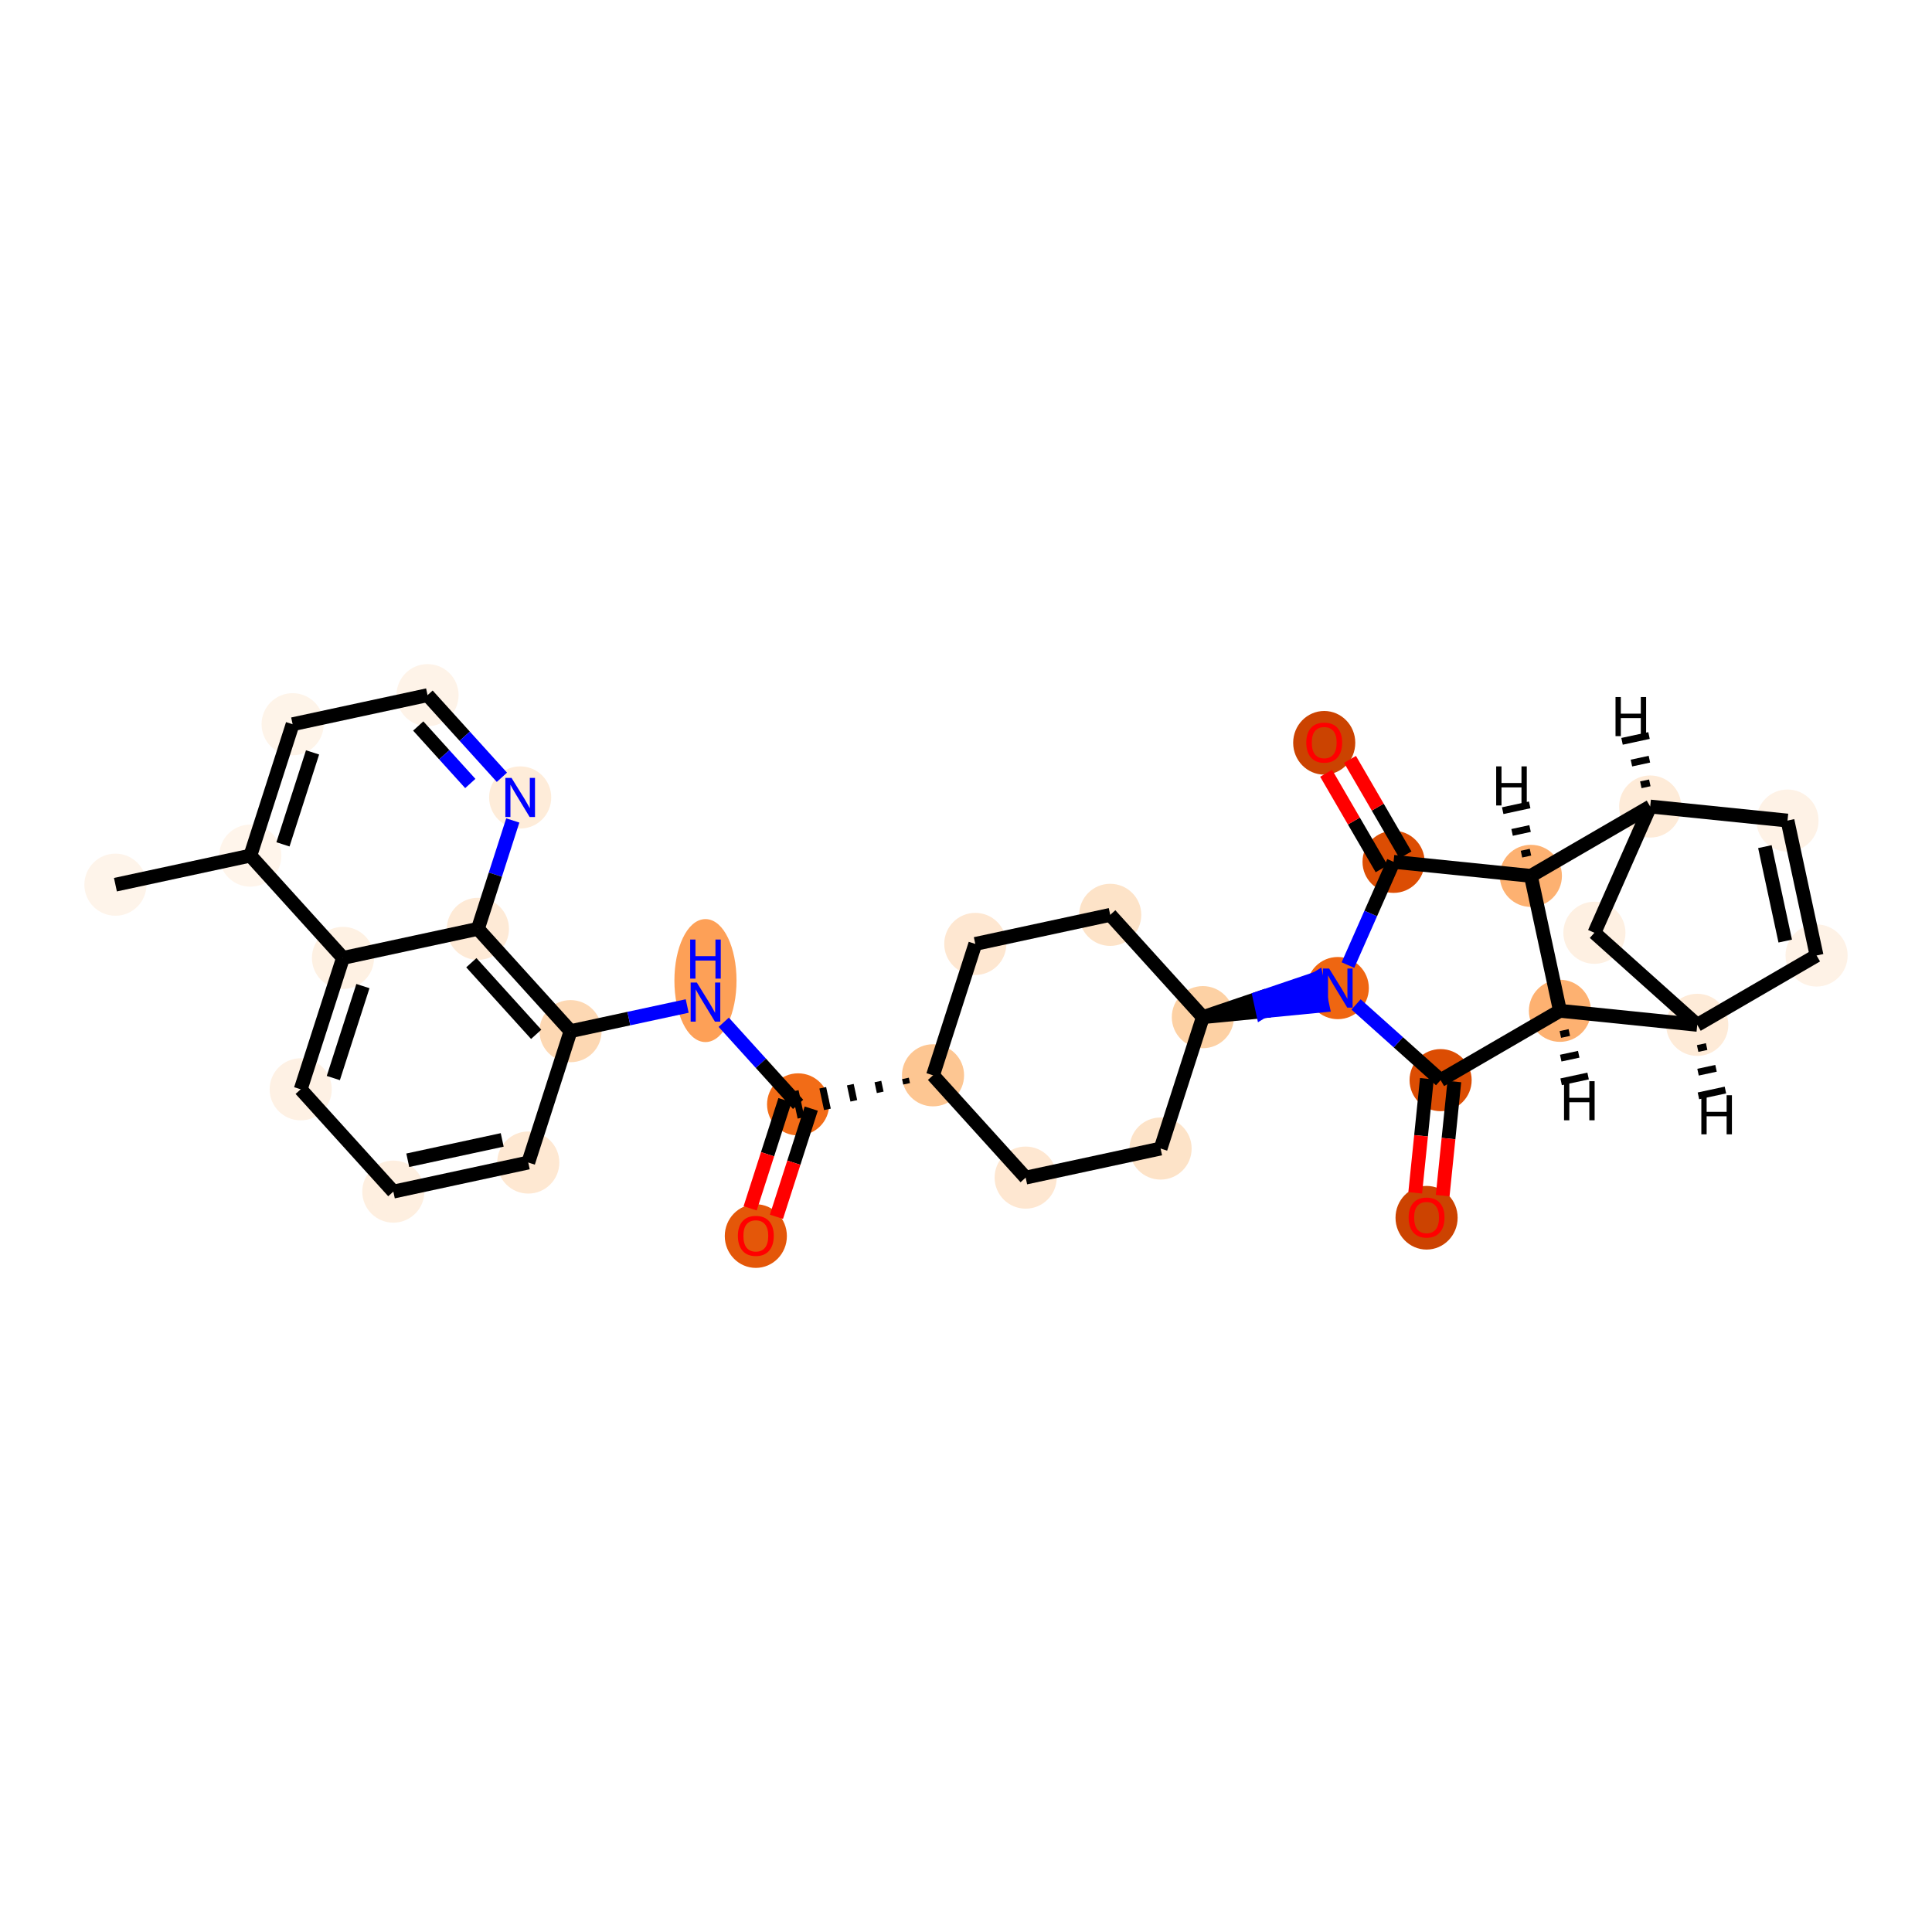 <?xml version='1.0' encoding='iso-8859-1'?>
<svg version='1.1' baseProfile='full'
              xmlns='http://www.w3.org/2000/svg'
                      xmlns:rdkit='http://www.rdkit.org/xml'
                      xmlns:xlink='http://www.w3.org/1999/xlink'
                  xml:space='preserve'
width='280px' height='280px' viewBox='0 0 280 280'>
<!-- END OF HEADER -->
<rect style='opacity:1.0;fill:#FFFFFF;stroke:none' width='280' height='280' x='0' y='0'> </rect>
<ellipse cx='16.728' cy='128.216' rx='4.001' ry='4.001'  style='fill:#FEF4EA;fill-rule:evenodd;stroke:#FEF4EA;stroke-width:1.0px;stroke-linecap:butt;stroke-linejoin:miter;stroke-opacity:1' />
<ellipse cx='36.282' cy='124.002' rx='4.001' ry='4.001'  style='fill:#FFF5EB;fill-rule:evenodd;stroke:#FFF5EB;stroke-width:1.0px;stroke-linecap:butt;stroke-linejoin:miter;stroke-opacity:1' />
<ellipse cx='42.409' cy='104.961' rx='4.001' ry='4.001'  style='fill:#FEF4E9;fill-rule:evenodd;stroke:#FEF4E9;stroke-width:1.0px;stroke-linecap:butt;stroke-linejoin:miter;stroke-opacity:1' />
<ellipse cx='61.963' cy='100.747' rx='4.001' ry='4.001'  style='fill:#FEF3E8;fill-rule:evenodd;stroke:#FEF3E8;stroke-width:1.0px;stroke-linecap:butt;stroke-linejoin:miter;stroke-opacity:1' />
<ellipse cx='75.389' cy='115.574' rx='4.001' ry='4.006'  style='fill:#FEECD9;fill-rule:evenodd;stroke:#FEECD9;stroke-width:1.0px;stroke-linecap:butt;stroke-linejoin:miter;stroke-opacity:1' />
<ellipse cx='69.261' cy='134.615' rx='4.001' ry='4.001'  style='fill:#FEEAD6;fill-rule:evenodd;stroke:#FEEAD6;stroke-width:1.0px;stroke-linecap:butt;stroke-linejoin:miter;stroke-opacity:1' />
<ellipse cx='82.688' cy='149.442' rx='4.001' ry='4.001'  style='fill:#FDD8B3;fill-rule:evenodd;stroke:#FDD8B3;stroke-width:1.0px;stroke-linecap:butt;stroke-linejoin:miter;stroke-opacity:1' />
<ellipse cx='102.241' cy='142.113' rx='4.001' ry='8.412'  style='fill:#FDA057;fill-rule:evenodd;stroke:#FDA057;stroke-width:1.0px;stroke-linecap:butt;stroke-linejoin:miter;stroke-opacity:1' />
<ellipse cx='115.667' cy='160.055' rx='4.001' ry='4.001'  style='fill:#F26C17;fill-rule:evenodd;stroke:#F26C17;stroke-width:1.0px;stroke-linecap:butt;stroke-linejoin:miter;stroke-opacity:1' />
<ellipse cx='109.54' cy='179.14' rx='4.001' ry='4.113'  style='fill:#E45709;fill-rule:evenodd;stroke:#E45709;stroke-width:1.0px;stroke-linecap:butt;stroke-linejoin:miter;stroke-opacity:1' />
<ellipse cx='135.221' cy='155.841' rx='4.001' ry='4.001'  style='fill:#FDC692;fill-rule:evenodd;stroke:#FDC692;stroke-width:1.0px;stroke-linecap:butt;stroke-linejoin:miter;stroke-opacity:1' />
<ellipse cx='148.647' cy='170.668' rx='4.001' ry='4.001'  style='fill:#FEE7D1;fill-rule:evenodd;stroke:#FEE7D1;stroke-width:1.0px;stroke-linecap:butt;stroke-linejoin:miter;stroke-opacity:1' />
<ellipse cx='168.201' cy='166.455' rx='4.001' ry='4.001'  style='fill:#FDE3C8;fill-rule:evenodd;stroke:#FDE3C8;stroke-width:1.0px;stroke-linecap:butt;stroke-linejoin:miter;stroke-opacity:1' />
<ellipse cx='174.328' cy='147.414' rx='4.001' ry='4.001'  style='fill:#FDD1A4;fill-rule:evenodd;stroke:#FDD1A4;stroke-width:1.0px;stroke-linecap:butt;stroke-linejoin:miter;stroke-opacity:1' />
<ellipse cx='193.882' cy='143.2' rx='4.001' ry='4.006'  style='fill:#EF6611;fill-rule:evenodd;stroke:#EF6611;stroke-width:1.0px;stroke-linecap:butt;stroke-linejoin:miter;stroke-opacity:1' />
<ellipse cx='201.966' cy='124.904' rx='4.001' ry='4.001'  style='fill:#DC4D03;fill-rule:evenodd;stroke:#DC4D03;stroke-width:1.0px;stroke-linecap:butt;stroke-linejoin:miter;stroke-opacity:1' />
<ellipse cx='191.916' cy='107.653' rx='4.001' ry='4.113'  style='fill:#CB4301;fill-rule:evenodd;stroke:#CB4301;stroke-width:1.0px;stroke-linecap:butt;stroke-linejoin:miter;stroke-opacity:1' />
<ellipse cx='221.865' cy='126.938' rx='4.001' ry='4.001'  style='fill:#FDB171;fill-rule:evenodd;stroke:#FDB171;stroke-width:1.0px;stroke-linecap:butt;stroke-linejoin:miter;stroke-opacity:1' />
<ellipse cx='239.159' cy='116.888' rx='4.001' ry='4.001'  style='fill:#FEEBD8;fill-rule:evenodd;stroke:#FEEBD8;stroke-width:1.0px;stroke-linecap:butt;stroke-linejoin:miter;stroke-opacity:1' />
<ellipse cx='259.058' cy='118.923' rx='4.001' ry='4.001'  style='fill:#FEF2E6;fill-rule:evenodd;stroke:#FEF2E6;stroke-width:1.0px;stroke-linecap:butt;stroke-linejoin:miter;stroke-opacity:1' />
<ellipse cx='263.272' cy='138.477' rx='4.001' ry='4.001'  style='fill:#FEF2E6;fill-rule:evenodd;stroke:#FEF2E6;stroke-width:1.0px;stroke-linecap:butt;stroke-linejoin:miter;stroke-opacity:1' />
<ellipse cx='245.978' cy='148.527' rx='4.001' ry='4.001'  style='fill:#FEEBD8;fill-rule:evenodd;stroke:#FEEBD8;stroke-width:1.0px;stroke-linecap:butt;stroke-linejoin:miter;stroke-opacity:1' />
<ellipse cx='231.075' cy='135.184' rx='4.001' ry='4.001'  style='fill:#FEF0E2;fill-rule:evenodd;stroke:#FEF0E2;stroke-width:1.0px;stroke-linecap:butt;stroke-linejoin:miter;stroke-opacity:1' />
<ellipse cx='226.079' cy='146.492' rx='4.001' ry='4.001'  style='fill:#FDB171;fill-rule:evenodd;stroke:#FDB171;stroke-width:1.0px;stroke-linecap:butt;stroke-linejoin:miter;stroke-opacity:1' />
<ellipse cx='208.784' cy='156.542' rx='4.001' ry='4.001'  style='fill:#DC4D03;fill-rule:evenodd;stroke:#DC4D03;stroke-width:1.0px;stroke-linecap:butt;stroke-linejoin:miter;stroke-opacity:1' />
<ellipse cx='206.75' cy='176.485' rx='4.001' ry='4.113'  style='fill:#CC4301;fill-rule:evenodd;stroke:#CC4301;stroke-width:1.0px;stroke-linecap:butt;stroke-linejoin:miter;stroke-opacity:1' />
<ellipse cx='160.902' cy='132.587' rx='4.001' ry='4.001'  style='fill:#FDE3C8;fill-rule:evenodd;stroke:#FDE3C8;stroke-width:1.0px;stroke-linecap:butt;stroke-linejoin:miter;stroke-opacity:1' />
<ellipse cx='141.348' cy='136.8' rx='4.001' ry='4.001'  style='fill:#FEE7D1;fill-rule:evenodd;stroke:#FEE7D1;stroke-width:1.0px;stroke-linecap:butt;stroke-linejoin:miter;stroke-opacity:1' />
<ellipse cx='76.56' cy='168.483' rx='4.001' ry='4.001'  style='fill:#FEE8D2;fill-rule:evenodd;stroke:#FEE8D2;stroke-width:1.0px;stroke-linecap:butt;stroke-linejoin:miter;stroke-opacity:1' />
<ellipse cx='57.006' cy='172.697' rx='4.001' ry='4.001'  style='fill:#FEEFE0;fill-rule:evenodd;stroke:#FEEFE0;stroke-width:1.0px;stroke-linecap:butt;stroke-linejoin:miter;stroke-opacity:1' />
<ellipse cx='43.58' cy='157.87' rx='4.001' ry='4.001'  style='fill:#FEF1E4;fill-rule:evenodd;stroke:#FEF1E4;stroke-width:1.0px;stroke-linecap:butt;stroke-linejoin:miter;stroke-opacity:1' />
<ellipse cx='49.708' cy='138.829' rx='4.001' ry='4.001'  style='fill:#FEF1E3;fill-rule:evenodd;stroke:#FEF1E3;stroke-width:1.0px;stroke-linecap:butt;stroke-linejoin:miter;stroke-opacity:1' />
<path class='bond-0 atom-0 atom-1' d='M 16.728,128.216 L 36.282,124.002' style='fill:none;fill-rule:evenodd;stroke:#000000;stroke-width:2.0px;stroke-linecap:butt;stroke-linejoin:miter;stroke-opacity:1' />
<path class='bond-1 atom-1 atom-2' d='M 36.282,124.002 L 42.409,104.961' style='fill:none;fill-rule:evenodd;stroke:#000000;stroke-width:2.0px;stroke-linecap:butt;stroke-linejoin:miter;stroke-opacity:1' />
<path class='bond-1 atom-1 atom-2' d='M 41.009,122.371 L 45.298,109.043' style='fill:none;fill-rule:evenodd;stroke:#000000;stroke-width:2.0px;stroke-linecap:butt;stroke-linejoin:miter;stroke-opacity:1' />
<path class='bond-31 atom-31 atom-1' d='M 49.708,138.829 L 36.282,124.002' style='fill:none;fill-rule:evenodd;stroke:#000000;stroke-width:2.0px;stroke-linecap:butt;stroke-linejoin:miter;stroke-opacity:1' />
<path class='bond-2 atom-2 atom-3' d='M 42.409,104.961 L 61.963,100.747' style='fill:none;fill-rule:evenodd;stroke:#000000;stroke-width:2.0px;stroke-linecap:butt;stroke-linejoin:miter;stroke-opacity:1' />
<path class='bond-3 atom-3 atom-4' d='M 61.963,100.747 L 67.352,106.698' style='fill:none;fill-rule:evenodd;stroke:#000000;stroke-width:2.0px;stroke-linecap:butt;stroke-linejoin:miter;stroke-opacity:1' />
<path class='bond-3 atom-3 atom-4' d='M 67.352,106.698 L 72.74,112.65' style='fill:none;fill-rule:evenodd;stroke:#0000FF;stroke-width:2.0px;stroke-linecap:butt;stroke-linejoin:miter;stroke-opacity:1' />
<path class='bond-3 atom-3 atom-4' d='M 60.614,105.218 L 64.386,109.384' style='fill:none;fill-rule:evenodd;stroke:#000000;stroke-width:2.0px;stroke-linecap:butt;stroke-linejoin:miter;stroke-opacity:1' />
<path class='bond-3 atom-3 atom-4' d='M 64.386,109.384 L 68.158,113.549' style='fill:none;fill-rule:evenodd;stroke:#0000FF;stroke-width:2.0px;stroke-linecap:butt;stroke-linejoin:miter;stroke-opacity:1' />
<path class='bond-4 atom-4 atom-5' d='M 74.316,118.907 L 71.789,126.761' style='fill:none;fill-rule:evenodd;stroke:#0000FF;stroke-width:2.0px;stroke-linecap:butt;stroke-linejoin:miter;stroke-opacity:1' />
<path class='bond-4 atom-4 atom-5' d='M 71.789,126.761 L 69.261,134.615' style='fill:none;fill-rule:evenodd;stroke:#000000;stroke-width:2.0px;stroke-linecap:butt;stroke-linejoin:miter;stroke-opacity:1' />
<path class='bond-5 atom-5 atom-6' d='M 69.261,134.615 L 82.688,149.442' style='fill:none;fill-rule:evenodd;stroke:#000000;stroke-width:2.0px;stroke-linecap:butt;stroke-linejoin:miter;stroke-opacity:1' />
<path class='bond-5 atom-5 atom-6' d='M 68.31,139.524 L 77.708,149.903' style='fill:none;fill-rule:evenodd;stroke:#000000;stroke-width:2.0px;stroke-linecap:butt;stroke-linejoin:miter;stroke-opacity:1' />
<path class='bond-32 atom-31 atom-5' d='M 49.708,138.829 L 69.261,134.615' style='fill:none;fill-rule:evenodd;stroke:#000000;stroke-width:2.0px;stroke-linecap:butt;stroke-linejoin:miter;stroke-opacity:1' />
<path class='bond-6 atom-6 atom-7' d='M 82.688,149.442 L 91.14,147.621' style='fill:none;fill-rule:evenodd;stroke:#000000;stroke-width:2.0px;stroke-linecap:butt;stroke-linejoin:miter;stroke-opacity:1' />
<path class='bond-6 atom-6 atom-7' d='M 91.14,147.621 L 99.593,145.799' style='fill:none;fill-rule:evenodd;stroke:#0000FF;stroke-width:2.0px;stroke-linecap:butt;stroke-linejoin:miter;stroke-opacity:1' />
<path class='bond-27 atom-6 atom-28' d='M 82.688,149.442 L 76.56,168.483' style='fill:none;fill-rule:evenodd;stroke:#000000;stroke-width:2.0px;stroke-linecap:butt;stroke-linejoin:miter;stroke-opacity:1' />
<path class='bond-7 atom-7 atom-8' d='M 104.889,148.153 L 110.278,154.104' style='fill:none;fill-rule:evenodd;stroke:#0000FF;stroke-width:2.0px;stroke-linecap:butt;stroke-linejoin:miter;stroke-opacity:1' />
<path class='bond-7 atom-7 atom-8' d='M 110.278,154.104 L 115.667,160.055' style='fill:none;fill-rule:evenodd;stroke:#000000;stroke-width:2.0px;stroke-linecap:butt;stroke-linejoin:miter;stroke-opacity:1' />
<path class='bond-8 atom-8 atom-9' d='M 113.763,159.443 L 111.241,167.281' style='fill:none;fill-rule:evenodd;stroke:#000000;stroke-width:2.0px;stroke-linecap:butt;stroke-linejoin:miter;stroke-opacity:1' />
<path class='bond-8 atom-8 atom-9' d='M 111.241,167.281 L 108.718,175.119' style='fill:none;fill-rule:evenodd;stroke:#FF0000;stroke-width:2.0px;stroke-linecap:butt;stroke-linejoin:miter;stroke-opacity:1' />
<path class='bond-8 atom-8 atom-9' d='M 117.571,160.668 L 115.049,168.506' style='fill:none;fill-rule:evenodd;stroke:#000000;stroke-width:2.0px;stroke-linecap:butt;stroke-linejoin:miter;stroke-opacity:1' />
<path class='bond-8 atom-8 atom-9' d='M 115.049,168.506 L 112.527,176.345' style='fill:none;fill-rule:evenodd;stroke:#FF0000;stroke-width:2.0px;stroke-linecap:butt;stroke-linejoin:miter;stroke-opacity:1' />
<path class='bond-9 atom-10 atom-8' d='M 131.226,156.293 L 131.395,157.075' style='fill:none;fill-rule:evenodd;stroke:#000000;stroke-width:1.0px;stroke-linecap:butt;stroke-linejoin:miter;stroke-opacity:1' />
<path class='bond-9 atom-10 atom-8' d='M 127.231,156.745 L 127.568,158.309' style='fill:none;fill-rule:evenodd;stroke:#000000;stroke-width:1.0px;stroke-linecap:butt;stroke-linejoin:miter;stroke-opacity:1' />
<path class='bond-9 atom-10 atom-8' d='M 123.236,157.197 L 123.742,159.543' style='fill:none;fill-rule:evenodd;stroke:#000000;stroke-width:1.0px;stroke-linecap:butt;stroke-linejoin:miter;stroke-opacity:1' />
<path class='bond-9 atom-10 atom-8' d='M 119.241,157.648 L 119.915,160.777' style='fill:none;fill-rule:evenodd;stroke:#000000;stroke-width:1.0px;stroke-linecap:butt;stroke-linejoin:miter;stroke-opacity:1' />
<path class='bond-9 atom-10 atom-8' d='M 115.246,158.1 L 116.089,162.011' style='fill:none;fill-rule:evenodd;stroke:#000000;stroke-width:1.0px;stroke-linecap:butt;stroke-linejoin:miter;stroke-opacity:1' />
<path class='bond-10 atom-10 atom-11' d='M 135.221,155.841 L 148.647,170.668' style='fill:none;fill-rule:evenodd;stroke:#000000;stroke-width:2.0px;stroke-linecap:butt;stroke-linejoin:miter;stroke-opacity:1' />
<path class='bond-33 atom-27 atom-10' d='M 141.348,136.8 L 135.221,155.841' style='fill:none;fill-rule:evenodd;stroke:#000000;stroke-width:2.0px;stroke-linecap:butt;stroke-linejoin:miter;stroke-opacity:1' />
<path class='bond-11 atom-11 atom-12' d='M 148.647,170.668 L 168.201,166.455' style='fill:none;fill-rule:evenodd;stroke:#000000;stroke-width:2.0px;stroke-linecap:butt;stroke-linejoin:miter;stroke-opacity:1' />
<path class='bond-12 atom-12 atom-13' d='M 168.201,166.455 L 174.328,147.414' style='fill:none;fill-rule:evenodd;stroke:#000000;stroke-width:2.0px;stroke-linecap:butt;stroke-linejoin:miter;stroke-opacity:1' />
<path class='bond-13 atom-13 atom-14' d='M 174.328,147.414 L 182.992,146.57 L 182.57,144.614 Z' style='fill:#000000;fill-rule:evenodd;fill-opacity:1;stroke:#000000;stroke-width:2.0px;stroke-linecap:butt;stroke-linejoin:miter;stroke-opacity:1;' />
<path class='bond-13 atom-13 atom-14' d='M 182.992,146.57 L 190.812,141.815 L 191.655,145.726 Z' style='fill:#0000FF;fill-rule:evenodd;fill-opacity:1;stroke:#0000FF;stroke-width:2.0px;stroke-linecap:butt;stroke-linejoin:miter;stroke-opacity:1;' />
<path class='bond-13 atom-13 atom-14' d='M 182.992,146.57 L 182.57,144.614 L 190.812,141.815 Z' style='fill:#0000FF;fill-rule:evenodd;fill-opacity:1;stroke:#0000FF;stroke-width:2.0px;stroke-linecap:butt;stroke-linejoin:miter;stroke-opacity:1;' />
<path class='bond-25 atom-13 atom-26' d='M 174.328,147.414 L 160.902,132.587' style='fill:none;fill-rule:evenodd;stroke:#000000;stroke-width:2.0px;stroke-linecap:butt;stroke-linejoin:miter;stroke-opacity:1' />
<path class='bond-14 atom-14 atom-15' d='M 195.354,139.867 L 198.66,132.385' style='fill:none;fill-rule:evenodd;stroke:#0000FF;stroke-width:2.0px;stroke-linecap:butt;stroke-linejoin:miter;stroke-opacity:1' />
<path class='bond-14 atom-14 atom-15' d='M 198.66,132.385 L 201.966,124.904' style='fill:none;fill-rule:evenodd;stroke:#000000;stroke-width:2.0px;stroke-linecap:butt;stroke-linejoin:miter;stroke-opacity:1' />
<path class='bond-34 atom-24 atom-14' d='M 208.784,156.542 L 202.657,151.056' style='fill:none;fill-rule:evenodd;stroke:#000000;stroke-width:2.0px;stroke-linecap:butt;stroke-linejoin:miter;stroke-opacity:1' />
<path class='bond-34 atom-24 atom-14' d='M 202.657,151.056 L 196.53,145.571' style='fill:none;fill-rule:evenodd;stroke:#0000FF;stroke-width:2.0px;stroke-linecap:butt;stroke-linejoin:miter;stroke-opacity:1' />
<path class='bond-15 atom-15 atom-16' d='M 203.696,123.899 L 199.674,116.978' style='fill:none;fill-rule:evenodd;stroke:#000000;stroke-width:2.0px;stroke-linecap:butt;stroke-linejoin:miter;stroke-opacity:1' />
<path class='bond-15 atom-15 atom-16' d='M 199.674,116.978 L 195.652,110.057' style='fill:none;fill-rule:evenodd;stroke:#FF0000;stroke-width:2.0px;stroke-linecap:butt;stroke-linejoin:miter;stroke-opacity:1' />
<path class='bond-15 atom-15 atom-16' d='M 200.237,125.909 L 196.215,118.988' style='fill:none;fill-rule:evenodd;stroke:#000000;stroke-width:2.0px;stroke-linecap:butt;stroke-linejoin:miter;stroke-opacity:1' />
<path class='bond-15 atom-15 atom-16' d='M 196.215,118.988 L 192.193,112.067' style='fill:none;fill-rule:evenodd;stroke:#FF0000;stroke-width:2.0px;stroke-linecap:butt;stroke-linejoin:miter;stroke-opacity:1' />
<path class='bond-16 atom-15 atom-17' d='M 201.966,124.904 L 221.865,126.938' style='fill:none;fill-rule:evenodd;stroke:#000000;stroke-width:2.0px;stroke-linecap:butt;stroke-linejoin:miter;stroke-opacity:1' />
<path class='bond-17 atom-17 atom-18' d='M 221.865,126.938 L 239.159,116.888' style='fill:none;fill-rule:evenodd;stroke:#000000;stroke-width:2.0px;stroke-linecap:butt;stroke-linejoin:miter;stroke-opacity:1' />
<path class='bond-35 atom-23 atom-17' d='M 226.079,146.492 L 221.865,126.938' style='fill:none;fill-rule:evenodd;stroke:#000000;stroke-width:2.0px;stroke-linecap:butt;stroke-linejoin:miter;stroke-opacity:1' />
<path class='bond-37 atom-17 atom-32' d='M 221.808,123.508 L 220.504,123.789' style='fill:none;fill-rule:evenodd;stroke:#000000;stroke-width:1.0px;stroke-linecap:butt;stroke-linejoin:miter;stroke-opacity:1' />
<path class='bond-37 atom-17 atom-32' d='M 221.751,120.077 L 219.143,120.639' style='fill:none;fill-rule:evenodd;stroke:#000000;stroke-width:1.0px;stroke-linecap:butt;stroke-linejoin:miter;stroke-opacity:1' />
<path class='bond-37 atom-17 atom-32' d='M 221.693,116.647 L 217.783,117.49' style='fill:none;fill-rule:evenodd;stroke:#000000;stroke-width:1.0px;stroke-linecap:butt;stroke-linejoin:miter;stroke-opacity:1' />
<path class='bond-18 atom-18 atom-19' d='M 239.159,116.888 L 259.058,118.923' style='fill:none;fill-rule:evenodd;stroke:#000000;stroke-width:2.0px;stroke-linecap:butt;stroke-linejoin:miter;stroke-opacity:1' />
<path class='bond-36 atom-22 atom-18' d='M 231.075,135.184 L 239.159,116.888' style='fill:none;fill-rule:evenodd;stroke:#000000;stroke-width:2.0px;stroke-linecap:butt;stroke-linejoin:miter;stroke-opacity:1' />
<path class='bond-38 atom-18 atom-33' d='M 239.102,113.458 L 237.799,113.739' style='fill:none;fill-rule:evenodd;stroke:#000000;stroke-width:1.0px;stroke-linecap:butt;stroke-linejoin:miter;stroke-opacity:1' />
<path class='bond-38 atom-18 atom-33' d='M 239.045,110.027 L 236.438,110.589' style='fill:none;fill-rule:evenodd;stroke:#000000;stroke-width:1.0px;stroke-linecap:butt;stroke-linejoin:miter;stroke-opacity:1' />
<path class='bond-38 atom-18 atom-33' d='M 238.988,106.597 L 235.077,107.44' style='fill:none;fill-rule:evenodd;stroke:#000000;stroke-width:1.0px;stroke-linecap:butt;stroke-linejoin:miter;stroke-opacity:1' />
<path class='bond-19 atom-19 atom-20' d='M 259.058,118.923 L 263.272,138.477' style='fill:none;fill-rule:evenodd;stroke:#000000;stroke-width:2.0px;stroke-linecap:butt;stroke-linejoin:miter;stroke-opacity:1' />
<path class='bond-19 atom-19 atom-20' d='M 255.78,122.699 L 258.729,136.386' style='fill:none;fill-rule:evenodd;stroke:#000000;stroke-width:2.0px;stroke-linecap:butt;stroke-linejoin:miter;stroke-opacity:1' />
<path class='bond-20 atom-20 atom-21' d='M 263.272,138.477 L 245.978,148.527' style='fill:none;fill-rule:evenodd;stroke:#000000;stroke-width:2.0px;stroke-linecap:butt;stroke-linejoin:miter;stroke-opacity:1' />
<path class='bond-21 atom-21 atom-22' d='M 245.978,148.527 L 231.075,135.184' style='fill:none;fill-rule:evenodd;stroke:#000000;stroke-width:2.0px;stroke-linecap:butt;stroke-linejoin:miter;stroke-opacity:1' />
<path class='bond-22 atom-21 atom-23' d='M 245.978,148.527 L 226.079,146.492' style='fill:none;fill-rule:evenodd;stroke:#000000;stroke-width:2.0px;stroke-linecap:butt;stroke-linejoin:miter;stroke-opacity:1' />
<path class='bond-39 atom-21 atom-34' d='M 246.035,151.957 L 247.339,151.676' style='fill:none;fill-rule:evenodd;stroke:#000000;stroke-width:1.0px;stroke-linecap:butt;stroke-linejoin:miter;stroke-opacity:1' />
<path class='bond-39 atom-21 atom-34' d='M 246.092,155.388 L 248.699,154.826' style='fill:none;fill-rule:evenodd;stroke:#000000;stroke-width:1.0px;stroke-linecap:butt;stroke-linejoin:miter;stroke-opacity:1' />
<path class='bond-39 atom-21 atom-34' d='M 246.149,158.818 L 250.06,157.975' style='fill:none;fill-rule:evenodd;stroke:#000000;stroke-width:1.0px;stroke-linecap:butt;stroke-linejoin:miter;stroke-opacity:1' />
<path class='bond-23 atom-23 atom-24' d='M 226.079,146.492 L 208.784,156.542' style='fill:none;fill-rule:evenodd;stroke:#000000;stroke-width:2.0px;stroke-linecap:butt;stroke-linejoin:miter;stroke-opacity:1' />
<path class='bond-40 atom-23 atom-35' d='M 226.136,149.922 L 227.44,149.642' style='fill:none;fill-rule:evenodd;stroke:#000000;stroke-width:1.0px;stroke-linecap:butt;stroke-linejoin:miter;stroke-opacity:1' />
<path class='bond-40 atom-23 atom-35' d='M 226.193,153.353 L 228.801,152.791' style='fill:none;fill-rule:evenodd;stroke:#000000;stroke-width:1.0px;stroke-linecap:butt;stroke-linejoin:miter;stroke-opacity:1' />
<path class='bond-40 atom-23 atom-35' d='M 226.251,156.783 L 230.161,155.941' style='fill:none;fill-rule:evenodd;stroke:#000000;stroke-width:1.0px;stroke-linecap:butt;stroke-linejoin:miter;stroke-opacity:1' />
<path class='bond-24 atom-24 atom-25' d='M 206.795,156.339 L 205.949,164.606' style='fill:none;fill-rule:evenodd;stroke:#000000;stroke-width:2.0px;stroke-linecap:butt;stroke-linejoin:miter;stroke-opacity:1' />
<path class='bond-24 atom-24 atom-25' d='M 205.949,164.606 L 205.104,172.873' style='fill:none;fill-rule:evenodd;stroke:#FF0000;stroke-width:2.0px;stroke-linecap:butt;stroke-linejoin:miter;stroke-opacity:1' />
<path class='bond-24 atom-24 atom-25' d='M 210.774,156.746 L 209.929,165.013' style='fill:none;fill-rule:evenodd;stroke:#000000;stroke-width:2.0px;stroke-linecap:butt;stroke-linejoin:miter;stroke-opacity:1' />
<path class='bond-24 atom-24 atom-25' d='M 209.929,165.013 L 209.084,173.28' style='fill:none;fill-rule:evenodd;stroke:#FF0000;stroke-width:2.0px;stroke-linecap:butt;stroke-linejoin:miter;stroke-opacity:1' />
<path class='bond-26 atom-26 atom-27' d='M 160.902,132.587 L 141.348,136.8' style='fill:none;fill-rule:evenodd;stroke:#000000;stroke-width:2.0px;stroke-linecap:butt;stroke-linejoin:miter;stroke-opacity:1' />
<path class='bond-28 atom-28 atom-29' d='M 76.56,168.483 L 57.006,172.697' style='fill:none;fill-rule:evenodd;stroke:#000000;stroke-width:2.0px;stroke-linecap:butt;stroke-linejoin:miter;stroke-opacity:1' />
<path class='bond-28 atom-28 atom-29' d='M 72.784,165.204 L 59.097,168.154' style='fill:none;fill-rule:evenodd;stroke:#000000;stroke-width:2.0px;stroke-linecap:butt;stroke-linejoin:miter;stroke-opacity:1' />
<path class='bond-29 atom-29 atom-30' d='M 57.006,172.697 L 43.58,157.87' style='fill:none;fill-rule:evenodd;stroke:#000000;stroke-width:2.0px;stroke-linecap:butt;stroke-linejoin:miter;stroke-opacity:1' />
<path class='bond-30 atom-30 atom-31' d='M 43.58,157.87 L 49.708,138.829' style='fill:none;fill-rule:evenodd;stroke:#000000;stroke-width:2.0px;stroke-linecap:butt;stroke-linejoin:miter;stroke-opacity:1' />
<path class='bond-30 atom-30 atom-31' d='M 48.307,156.239 L 52.597,142.911' style='fill:none;fill-rule:evenodd;stroke:#000000;stroke-width:2.0px;stroke-linecap:butt;stroke-linejoin:miter;stroke-opacity:1' />
<path  class='atom-4' d='M 74.137 112.742
L 75.993 115.742
Q 76.177 116.038, 76.473 116.574
Q 76.769 117.11, 76.785 117.142
L 76.785 112.742
L 77.537 112.742
L 77.537 118.407
L 76.761 118.407
L 74.769 115.126
Q 74.537 114.742, 74.289 114.302
Q 74.049 113.862, 73.977 113.726
L 73.977 118.407
L 73.24 118.407
L 73.24 112.742
L 74.137 112.742
' fill='#0000FF'/>
<path  class='atom-7' d='M 100.989 142.396
L 102.845 145.396
Q 103.029 145.692, 103.325 146.228
Q 103.621 146.764, 103.637 146.796
L 103.637 142.396
L 104.389 142.396
L 104.389 148.061
L 103.613 148.061
L 101.621 144.78
Q 101.389 144.396, 101.141 143.956
Q 100.901 143.516, 100.829 143.38
L 100.829 148.061
L 100.093 148.061
L 100.093 142.396
L 100.989 142.396
' fill='#0000FF'/>
<path  class='atom-7' d='M 100.025 136.165
L 100.793 136.165
L 100.793 138.573
L 103.689 138.573
L 103.689 136.165
L 104.457 136.165
L 104.457 141.829
L 103.689 141.829
L 103.689 139.213
L 100.793 139.213
L 100.793 141.829
L 100.025 141.829
L 100.025 136.165
' fill='#0000FF'/>
<path  class='atom-9' d='M 106.94 179.112
Q 106.94 177.752, 107.612 176.992
Q 108.284 176.232, 109.54 176.232
Q 110.796 176.232, 111.468 176.992
Q 112.14 177.752, 112.14 179.112
Q 112.14 180.488, 111.46 181.272
Q 110.78 182.049, 109.54 182.049
Q 108.292 182.049, 107.612 181.272
Q 106.94 180.496, 106.94 179.112
M 109.54 181.409
Q 110.404 181.409, 110.868 180.832
Q 111.34 180.248, 111.34 179.112
Q 111.34 178, 110.868 177.44
Q 110.404 176.872, 109.54 176.872
Q 108.676 176.872, 108.204 177.432
Q 107.74 177.992, 107.74 179.112
Q 107.74 180.256, 108.204 180.832
Q 108.676 181.409, 109.54 181.409
' fill='#FF0000'/>
<path  class='atom-14' d='M 192.63 140.367
L 194.486 143.368
Q 194.67 143.664, 194.966 144.2
Q 195.262 144.736, 195.278 144.768
L 195.278 140.367
L 196.03 140.367
L 196.03 146.032
L 195.254 146.032
L 193.262 142.752
Q 193.03 142.368, 192.782 141.928
Q 192.542 141.487, 192.47 141.351
L 192.47 146.032
L 191.734 146.032
L 191.734 140.367
L 192.63 140.367
' fill='#0000FF'/>
<path  class='atom-16' d='M 189.316 107.625
Q 189.316 106.265, 189.988 105.505
Q 190.66 104.745, 191.916 104.745
Q 193.172 104.745, 193.844 105.505
Q 194.516 106.265, 194.516 107.625
Q 194.516 109.001, 193.836 109.785
Q 193.156 110.561, 191.916 110.561
Q 190.668 110.561, 189.988 109.785
Q 189.316 109.009, 189.316 107.625
M 191.916 109.921
Q 192.78 109.921, 193.244 109.345
Q 193.716 108.761, 193.716 107.625
Q 193.716 106.513, 193.244 105.953
Q 192.78 105.385, 191.916 105.385
Q 191.052 105.385, 190.58 105.945
Q 190.116 106.505, 190.116 107.625
Q 190.116 108.769, 190.58 109.345
Q 191.052 109.921, 191.916 109.921
' fill='#FF0000'/>
<path  class='atom-25' d='M 204.149 176.457
Q 204.149 175.097, 204.821 174.337
Q 205.494 173.576, 206.75 173.576
Q 208.006 173.576, 208.678 174.337
Q 209.35 175.097, 209.35 176.457
Q 209.35 177.833, 208.67 178.617
Q 207.99 179.393, 206.75 179.393
Q 205.502 179.393, 204.821 178.617
Q 204.149 177.841, 204.149 176.457
M 206.75 178.753
Q 207.614 178.753, 208.078 178.177
Q 208.55 177.593, 208.55 176.457
Q 208.55 175.345, 208.078 174.785
Q 207.614 174.217, 206.75 174.217
Q 205.886 174.217, 205.414 174.777
Q 204.949 175.337, 204.949 176.457
Q 204.949 177.601, 205.414 178.177
Q 205.886 178.753, 206.75 178.753
' fill='#FF0000'/>
<path  class='atom-32' d='M 216.839 111.07
L 217.608 111.07
L 217.608 113.478
L 220.504 113.478
L 220.504 111.07
L 221.272 111.07
L 221.272 116.735
L 220.504 116.735
L 220.504 114.119
L 217.608 114.119
L 217.608 116.735
L 216.839 116.735
L 216.839 111.07
' fill='#000000'/>
<path  class='atom-33' d='M 234.134 101.02
L 234.902 101.02
L 234.902 103.428
L 237.798 103.428
L 237.798 101.02
L 238.567 101.02
L 238.567 106.685
L 237.798 106.685
L 237.798 104.068
L 234.902 104.068
L 234.902 106.685
L 234.134 106.685
L 234.134 101.02
' fill='#000000'/>
<path  class='atom-34' d='M 246.571 158.73
L 247.339 158.73
L 247.339 161.138
L 250.235 161.138
L 250.235 158.73
L 251.003 158.73
L 251.003 164.395
L 250.235 164.395
L 250.235 161.779
L 247.339 161.779
L 247.339 164.395
L 246.571 164.395
L 246.571 158.73
' fill='#000000'/>
<path  class='atom-35' d='M 226.672 156.695
L 227.44 156.695
L 227.44 159.104
L 230.336 159.104
L 230.336 156.695
L 231.104 156.695
L 231.104 162.36
L 230.336 162.36
L 230.336 159.744
L 227.44 159.744
L 227.44 162.36
L 226.672 162.36
L 226.672 156.695
' fill='#000000'/>
</svg>
